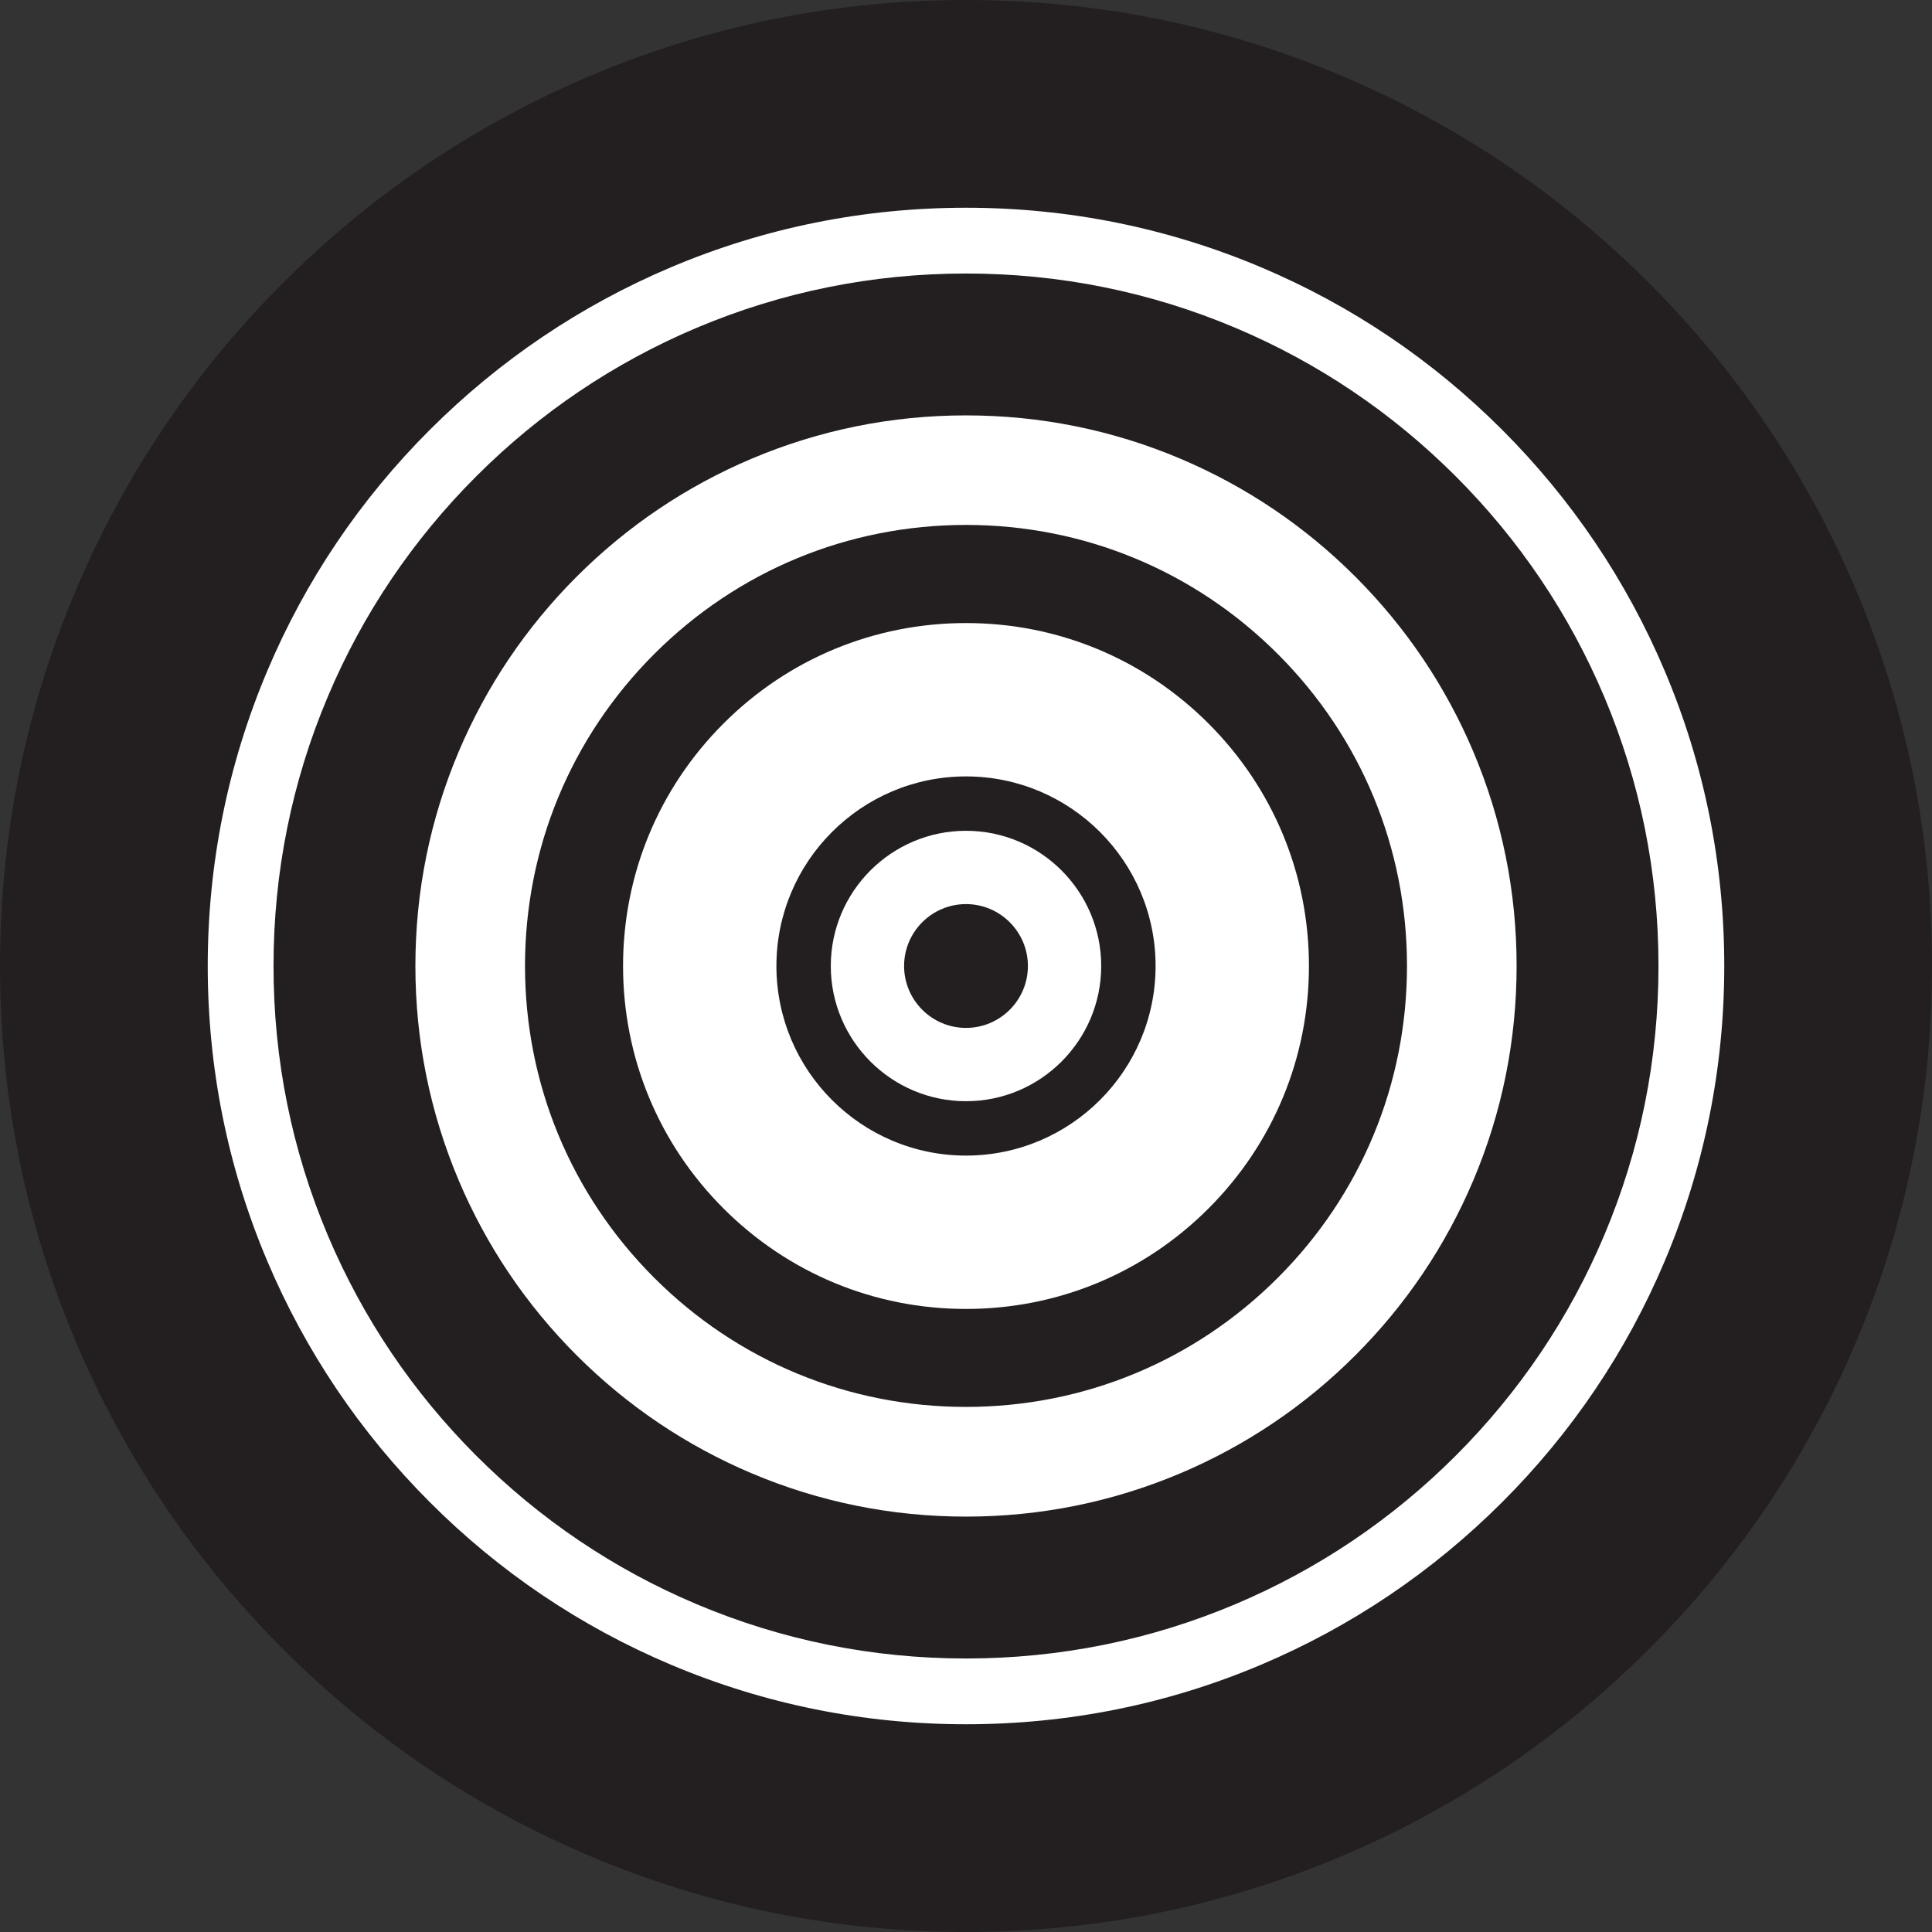 <?xml version="1.0" encoding="UTF-8"?>
<svg id="Layer_2" xmlns="http://www.w3.org/2000/svg" viewBox="0 0 249.06 249.06">
  <rect x="0" y="0" width="249.06" height="249.06" fill="#333333" stroke="none"/>
  <defs>
    <style>
      .cls-1, .cls-2 {
        fill: #231f20;
      }

      .cls-3 {
        fill: #fff;
      }

      .cls-2 {
        stroke: #00a651;
        stroke-miterlimit: 10;
      }
    </style>
  </defs>
  <g id="Layer_2-2" data-name="Layer_2">
    <g>
      <g>
        <circle class="cls-3" cx="124.53" cy="124.53" r="123.11"/>
        <circle class="cls-2" cx="124.53" cy="125.12" r="123.11"/>
        <path class="cls-1" d="M124.53,249.06c-16.81,0-33.12-3.29-48.47-9.79-14.83-6.27-28.15-15.25-39.58-26.69-11.44-11.44-20.41-24.75-26.69-39.58C3.29,157.65,0,141.34,0,124.53s3.29-33.12,9.79-48.47c6.27-14.83,15.25-28.15,26.69-39.58,11.44-11.44,24.75-20.41,39.58-26.69C91.41,3.29,107.72,0,124.53,0s33.12,3.29,48.47,9.79c14.83,6.27,28.15,15.25,39.58,26.69,11.44,11.44,20.41,24.75,26.69,39.58,6.49,15.35,9.79,31.66,9.79,48.47s-3.29,33.12-9.79,48.47c-6.27,14.83-15.25,28.15-26.69,39.58-11.44,11.44-24.75,20.41-39.58,26.69-15.35,6.49-31.66,9.79-48.47,9.79ZM124.53,2.84c-16.43,0-32.36,3.22-47.37,9.56-14.49,6.13-27.5,14.9-38.68,26.08-11.18,11.18-19.95,24.19-26.08,38.68-6.35,15-9.56,30.94-9.56,47.37s3.22,32.36,9.56,47.37c6.13,14.49,14.9,27.5,26.08,38.68,11.18,11.18,24.19,19.95,38.68,26.08,15,6.35,30.94,9.56,47.37,9.56s32.36-3.22,47.37-9.56c14.49-6.13,27.5-14.9,38.68-26.08,11.18-11.18,19.95-24.19,26.08-38.68,6.35-15,9.56-30.94,9.56-47.37s-3.22-32.36-9.56-47.37c-6.13-14.49-14.9-27.5-26.08-38.68-11.18-11.18-24.19-19.95-38.68-26.08-15-6.35-30.94-9.56-47.37-9.56Z"/>
      </g>
      <g>
        <circle class="cls-1" cx="124.53" cy="124.53" r="93.51"/>
        <path class="cls-3" d="M124.53,222.28c-13.2,0-26-2.59-38.05-7.68-11.64-4.92-22.1-11.97-31.07-20.95s-16.02-19.43-20.95-31.07c-5.1-12.05-7.68-24.86-7.68-38.05s2.59-26,7.68-38.05c4.92-11.64,11.97-22.1,20.95-31.07s19.43-16.02,31.07-20.95c12.05-5.1,24.86-7.68,38.05-7.68s26,2.59,38.05,7.68c11.64,4.92,22.1,11.97,31.07,20.95,8.98,8.98,16.02,19.43,20.95,31.07,5.1,12.05,7.68,24.86,7.68,38.05s-2.59,26-7.68,38.05c-4.92,11.64-11.97,22.1-20.95,31.07s-19.43,16.02-31.07,20.95c-12.05,5.1-24.86,7.68-38.05,7.68ZM124.53,35.26c-12.05,0-23.74,2.36-34.75,7.01-10.63,4.5-20.18,10.93-28.38,19.13s-14.64,17.75-19.13,28.38c-4.65,11-7.01,22.69-7.01,34.75s2.36,23.74,7.01,34.75c4.5,10.63,10.93,20.18,19.13,28.38,8.2,8.2,17.75,14.64,28.38,19.13,11,4.65,22.69,7.01,34.75,7.01s23.74-2.36,34.75-7.01c10.63-4.5,20.18-10.93,28.38-19.13,8.2-8.2,14.64-17.75,19.13-28.38,4.65-11,7.01-22.69,7.01-34.75s-2.36-23.74-7.01-34.75c-4.5-10.63-10.93-20.18-19.13-28.38-8.2-8.2-17.75-14.64-28.38-19.13-11-4.65-22.69-7.01-34.75-7.01Z"/>
      </g>
      <g>
        <circle class="cls-1" cx="124.53" cy="124.53" r="63.92"/>
        <path class="cls-3" d="M124.53,195.51c-9.58,0-18.88-1.88-27.63-5.58-8.45-3.58-16.04-8.69-22.56-15.21-6.52-6.52-11.63-14.11-15.21-22.56-3.7-8.76-5.58-18.05-5.58-27.63s1.88-18.88,5.58-27.63c3.58-8.45,8.69-16.04,15.21-22.56,6.52-6.52,14.11-11.63,22.56-15.21,8.76-3.7,18.05-5.58,27.63-5.58s18.88,1.88,27.63,5.58c8.45,3.58,16.04,8.69,22.56,15.21s11.63,14.11,15.21,22.56c3.7,8.76,5.58,18.05,5.58,27.63s-1.88,18.88-5.58,27.63c-3.58,8.45-8.69,16.04-15.21,22.56-6.52,6.52-14.11,11.63-22.56,15.21-8.76,3.7-18.05,5.58-27.63,5.58ZM124.53,67.67c-15.19,0-29.46,5.91-40.2,16.65-10.74,10.74-16.65,25.02-16.65,40.2s5.91,29.46,16.65,40.2c10.74,10.74,25.02,16.65,40.2,16.65s29.46-5.91,40.2-16.65c10.74-10.74,16.65-25.02,16.65-40.2s-5.91-29.46-16.65-40.2c-10.74-10.74-25.02-16.65-40.2-16.65Z"/>
      </g>
      <g>
        <circle class="cls-1" cx="124.53" cy="124.53" r="34.32"/>
        <path class="cls-3" d="M124.53,168.74c-11.81,0-22.91-4.6-31.26-12.95-8.35-8.35-12.95-19.45-12.95-31.26s4.6-22.91,12.95-31.26,19.45-12.95,31.26-12.95,22.91,4.6,31.26,12.95c8.35,8.35,12.95,19.45,12.95,31.26s-4.6,22.91-12.95,31.26c-8.35,8.35-19.45,12.95-31.26,12.95ZM124.53,100.09c-13.48,0-24.44,10.96-24.44,24.44s10.96,24.44,24.44,24.44,24.44-10.96,24.44-24.44-10.96-24.44-24.44-24.44Z"/>
      </g>
      <g>
        <circle class="cls-1" cx="124.53" cy="124.53" r="4.73"/>
        <path class="cls-3" d="M124.53,141.96c-9.61,0-17.43-7.82-17.43-17.43s7.82-17.43,17.43-17.43,17.43,7.82,17.43,17.43-7.82,17.43-17.43,17.43ZM124.53,116.55c-4.4,0-7.98,3.58-7.98,7.98s3.58,7.98,7.98,7.98,7.98-3.58,7.98-7.98-3.58-7.98-7.98-7.98Z"/>
      </g>
    </g>
  </g>
</svg>